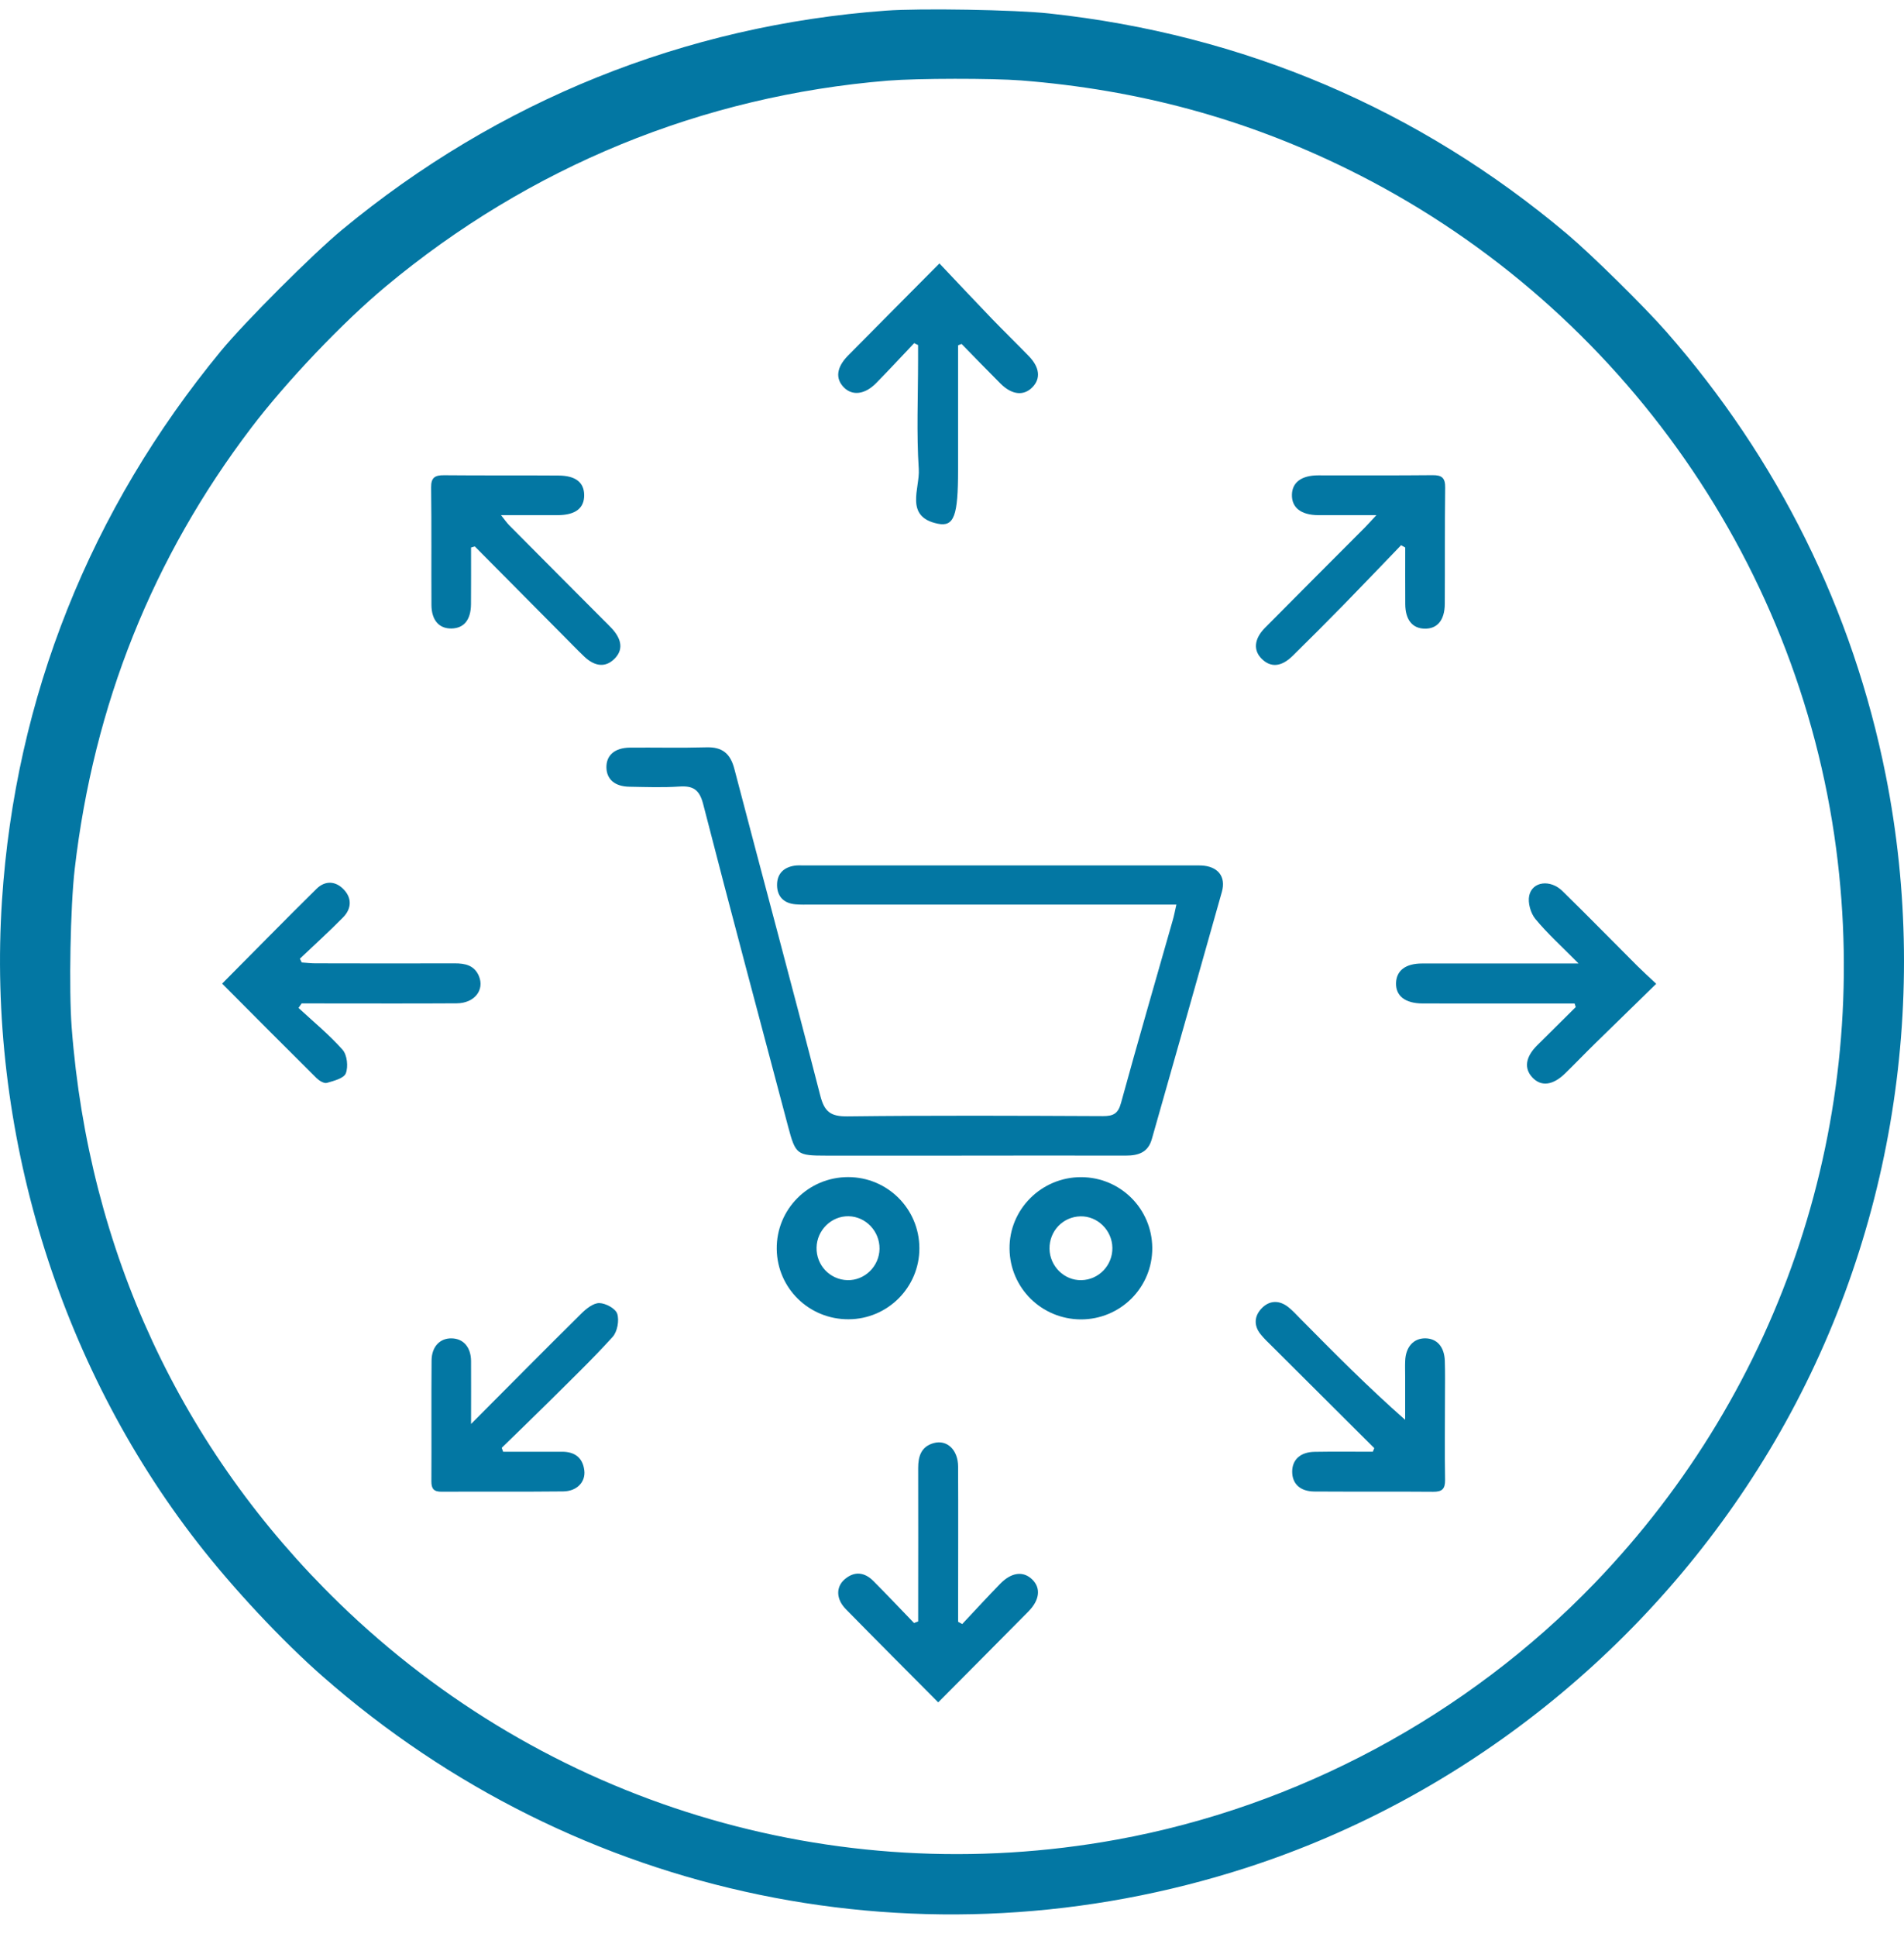 <svg width="60" height="61" viewBox="0 0 60 61" fill="none" xmlns="http://www.w3.org/2000/svg">
<path d="M27.921 0.335C21.584 0.798 15.689 3.172 10.775 7.241C9.855 8.002 7.709 10.149 6.966 11.05C2.84 16.055 0.483 21.966 0.063 28.354C-0.412 35.577 1.829 42.935 6.224 48.586C7.342 50.026 8.883 51.672 10.162 52.795C18.182 59.837 29.17 62.105 39.311 58.816C46.128 56.605 52.023 51.896 55.756 45.684C59.56 39.355 60.877 31.706 59.422 24.405C58.386 19.211 56.034 14.461 52.502 10.439C51.814 9.655 50.137 8.004 49.384 7.371C44.715 3.438 39.188 1.084 33.063 0.424C32.002 0.307 28.999 0.256 27.921 0.335ZM32.182 2.534C35.881 2.827 39.232 3.736 42.464 5.326C50.839 9.442 56.651 17.523 57.863 26.738C58.979 35.239 56.196 43.697 50.248 49.867C46.225 54.042 40.885 56.905 35.191 57.941C26.263 59.565 17.189 56.806 10.683 50.489C5.706 45.656 2.795 39.392 2.259 32.366C2.168 31.178 2.218 28.547 2.354 27.373C2.953 22.204 4.809 17.566 7.912 13.481C9.019 12.023 10.801 10.15 12.159 9.02C16.688 5.247 22.128 3.019 27.982 2.54C28.912 2.465 31.263 2.463 32.182 2.534Z" fill="#0377A3"/>
<path d="M37.071 28.491C36.844 28.491 36.665 28.491 36.486 28.491C32.847 28.491 29.21 28.491 25.571 28.491C25.402 28.491 25.231 28.497 25.064 28.482C24.703 28.45 24.492 28.241 24.487 27.883C24.483 27.524 24.693 27.314 25.049 27.264C25.139 27.251 25.234 27.258 25.326 27.258C29.427 27.258 33.527 27.257 37.628 27.257C37.705 27.257 37.783 27.256 37.858 27.26C38.372 27.283 38.642 27.602 38.505 28.089C37.775 30.688 37.033 33.283 36.296 35.881C36.176 36.302 35.867 36.397 35.476 36.397C33.626 36.392 31.776 36.397 29.926 36.398C28.631 36.398 27.337 36.398 26.041 36.398C25.11 36.398 25.071 36.366 24.836 35.485C23.94 32.1 23.031 28.719 22.159 25.327C22.041 24.868 21.842 24.744 21.406 24.773C20.884 24.808 20.358 24.788 19.835 24.779C19.378 24.772 19.118 24.548 19.11 24.177C19.101 23.788 19.372 23.551 19.854 23.547C20.655 23.541 21.457 23.561 22.258 23.538C22.758 23.523 23.014 23.729 23.141 24.215C24.039 27.647 24.966 31.071 25.849 34.507C25.981 35.026 26.183 35.167 26.709 35.161C29.391 35.129 32.074 35.141 34.755 35.153C35.081 35.154 35.234 35.08 35.327 34.736C35.852 32.817 36.41 30.906 36.954 28.992C36.996 28.85 37.023 28.703 37.071 28.491Z" fill="#0377A3"/>
<path d="M14.844 17.245C14.844 17.84 14.847 18.436 14.842 19.03C14.838 19.522 14.622 19.786 14.231 19.795C13.841 19.804 13.599 19.538 13.596 19.055C13.589 17.822 13.602 16.586 13.586 15.352C13.582 15.034 13.713 14.965 13.998 14.968C15.198 14.98 16.4 14.969 17.601 14.978C18.142 14.981 18.406 15.196 18.409 15.594C18.412 16.009 18.131 16.224 17.57 16.225C17.003 16.228 16.435 16.225 15.788 16.225C15.904 16.371 15.969 16.465 16.047 16.545C17.035 17.541 18.027 18.534 19.016 19.526C19.104 19.614 19.193 19.699 19.276 19.789C19.613 20.152 19.638 20.487 19.352 20.761C19.08 21.023 18.752 21 18.415 20.683C18.18 20.46 17.957 20.226 17.728 19.997C16.806 19.069 15.884 18.139 14.962 17.21C14.924 17.222 14.884 17.234 14.844 17.245Z" fill="#0377A3"/>
<path d="M49.62 31.606C48.978 31.606 48.334 31.606 47.693 31.606C46.737 31.606 45.781 31.608 44.826 31.605C44.279 31.603 43.98 31.366 43.993 30.96C44.006 30.568 44.292 30.347 44.812 30.346C46.245 30.343 47.679 30.346 49.112 30.346C49.275 30.346 49.439 30.346 49.745 30.346C49.221 29.817 48.768 29.409 48.384 28.944C48.234 28.763 48.14 28.431 48.19 28.206C48.289 27.76 48.855 27.691 49.236 28.064C50.03 28.84 50.806 29.634 51.592 30.419C51.766 30.592 51.947 30.755 52.192 30.986C51.529 31.632 50.901 32.242 50.276 32.855C49.957 33.167 49.648 33.49 49.327 33.803C48.933 34.189 48.562 34.232 48.285 33.932C48.021 33.645 48.073 33.289 48.442 32.922C48.845 32.52 49.252 32.121 49.656 31.719C49.643 31.681 49.631 31.644 49.62 31.606Z" fill="#0377A3"/>
<path d="M29.566 53.618C28.561 52.606 27.599 51.647 26.651 50.678C26.345 50.365 26.337 49.982 26.619 49.741C26.928 49.476 27.246 49.517 27.525 49.798C27.957 50.232 28.377 50.678 28.803 51.118C28.847 51.102 28.89 51.086 28.934 51.069C28.934 50.912 28.934 50.754 28.934 50.596C28.934 49.144 28.939 47.693 28.934 46.241C28.933 45.865 29.03 45.559 29.426 45.451C29.845 45.337 30.189 45.665 30.192 46.19C30.199 47.611 30.193 49.032 30.193 50.453C30.193 50.662 30.193 50.871 30.193 51.08C30.235 51.103 30.279 51.128 30.322 51.151C30.718 50.729 31.111 50.302 31.515 49.887C31.872 49.518 32.245 49.474 32.526 49.745C32.806 50.014 32.765 50.394 32.409 50.754C31.479 51.695 30.543 52.634 29.566 53.618Z" fill="#0377A3"/>
<path d="M44.152 17.172C43.546 17.8 42.945 18.432 42.335 19.055C41.807 19.594 41.272 20.129 40.733 20.659C40.379 21.006 40.046 21.033 39.762 20.752C39.49 20.485 39.517 20.125 39.861 19.776C40.903 18.723 41.95 17.678 42.995 16.63C43.098 16.526 43.196 16.415 43.374 16.225C42.694 16.225 42.117 16.226 41.539 16.225C40.998 16.222 40.7 15.986 40.712 15.577C40.722 15.193 41.014 14.973 41.537 14.972C42.739 14.969 43.942 14.979 45.142 14.966C45.443 14.963 45.545 15.055 45.541 15.361C45.526 16.58 45.536 17.8 45.529 19.02C45.526 19.537 45.29 19.814 44.884 19.8C44.502 19.789 44.286 19.515 44.283 19.026C44.279 18.432 44.282 17.838 44.282 17.244C44.239 17.22 44.196 17.195 44.152 17.172Z" fill="#0377A3"/>
<path d="M14.844 44.85C16.07 43.621 17.184 42.492 18.314 41.377C18.47 41.222 18.693 41.041 18.884 41.042C19.084 41.044 19.4 41.215 19.451 41.38C19.519 41.593 19.453 41.946 19.304 42.109C18.662 42.817 17.972 43.479 17.294 44.153C16.803 44.64 16.306 45.118 15.811 45.6C15.826 45.641 15.841 45.684 15.855 45.724C16.475 45.724 17.094 45.724 17.714 45.724C18.111 45.724 18.364 45.91 18.413 46.311C18.458 46.678 18.179 46.969 17.747 46.974C16.469 46.988 15.19 46.976 13.912 46.983C13.671 46.985 13.592 46.89 13.594 46.651C13.601 45.385 13.589 44.119 13.6 42.855C13.602 42.413 13.864 42.146 14.231 42.153C14.602 42.16 14.84 42.429 14.844 42.869C14.848 43.482 14.844 44.094 14.844 44.85Z" fill="#0377A3"/>
<path d="M7 30.98C8.018 29.956 8.989 28.966 9.975 27.994C10.246 27.727 10.58 27.744 10.838 28.021C11.098 28.298 11.073 28.629 10.812 28.893C10.372 29.341 9.905 29.762 9.45 30.195C9.47 30.234 9.49 30.275 9.509 30.314C9.651 30.323 9.794 30.341 9.935 30.341C11.399 30.344 12.862 30.347 14.325 30.342C14.655 30.341 14.945 30.401 15.09 30.738C15.278 31.181 14.951 31.598 14.391 31.601C12.989 31.61 11.587 31.604 10.185 31.604C9.959 31.604 9.731 31.604 9.505 31.604C9.473 31.651 9.441 31.699 9.407 31.746C9.876 32.18 10.374 32.588 10.796 33.064C10.939 33.227 10.979 33.595 10.898 33.805C10.838 33.963 10.518 34.044 10.299 34.107C10.211 34.131 10.059 34.039 9.978 33.959C8.994 32.985 8.017 32.001 7 30.98Z" fill="#0377A3"/>
<path d="M43.307 45.611C42.237 44.547 41.168 43.483 40.1 42.417C39.969 42.287 39.832 42.16 39.718 42.015C39.505 41.744 39.528 41.452 39.751 41.215C39.992 40.958 40.297 40.94 40.584 41.158C40.73 41.269 40.854 41.41 40.984 41.541C42.045 42.613 43.104 43.684 44.28 44.719C44.28 44.269 44.28 43.819 44.28 43.367C44.28 43.197 44.274 43.028 44.281 42.858C44.299 42.423 44.543 42.152 44.91 42.152C45.278 42.154 45.516 42.415 45.53 42.864C45.542 43.234 45.536 43.605 45.535 43.975C45.535 44.855 45.523 45.734 45.538 46.614C45.542 46.902 45.438 46.987 45.163 46.985C43.915 46.975 42.668 46.985 41.42 46.977C40.97 46.974 40.719 46.732 40.72 46.349C40.722 45.974 40.978 45.734 41.426 45.727C42.038 45.716 42.649 45.724 43.26 45.724C43.276 45.687 43.291 45.649 43.307 45.611Z" fill="#0377A3"/>
<path d="M30.191 10.876C30.191 12.184 30.191 13.492 30.191 14.801C30.191 16.238 30.07 16.601 29.553 16.495C28.489 16.277 28.993 15.378 28.953 14.777C28.878 13.642 28.931 12.495 28.931 11.354C28.931 11.191 28.931 11.029 28.931 10.868C28.891 10.848 28.85 10.829 28.808 10.808C28.408 11.229 28.014 11.655 27.607 12.069C27.254 12.427 26.861 12.471 26.596 12.205C26.317 11.925 26.358 11.57 26.726 11.197C27.655 10.256 28.589 9.32 29.604 8.297C30.179 8.904 30.713 9.474 31.256 10.038C31.641 10.437 32.041 10.823 32.426 11.222C32.766 11.575 32.799 11.924 32.535 12.196C32.259 12.478 31.887 12.44 31.527 12.08C31.114 11.668 30.709 11.25 30.302 10.833C30.264 10.847 30.227 10.861 30.191 10.876Z" fill="#0377A3"/>
<path d="M26.741 41.552C25.498 41.558 24.493 40.577 24.477 39.343C24.461 38.09 25.472 37.073 26.729 37.074C27.967 37.076 28.966 38.07 28.972 39.308C28.978 40.54 27.977 41.548 26.741 41.552ZM27.716 39.334C27.724 38.782 27.285 38.318 26.744 38.307C26.201 38.295 25.742 38.744 25.732 39.295C25.721 39.85 26.153 40.305 26.705 40.32C27.247 40.334 27.707 39.886 27.716 39.334Z" fill="#0377A3"/>
<path d="M34.071 37.076C35.305 37.079 36.3 38.067 36.311 39.3C36.321 40.548 35.308 41.561 34.056 41.556C32.819 41.548 31.826 40.563 31.813 39.332C31.798 38.092 32.819 37.072 34.071 37.076ZM35.054 39.3C35.046 38.749 34.586 38.298 34.048 38.31C33.495 38.323 33.066 38.772 33.073 39.331C33.081 39.882 33.537 40.332 34.078 40.32C34.627 40.309 35.063 39.851 35.054 39.3Z" fill="#0377A3"/>
</svg>
